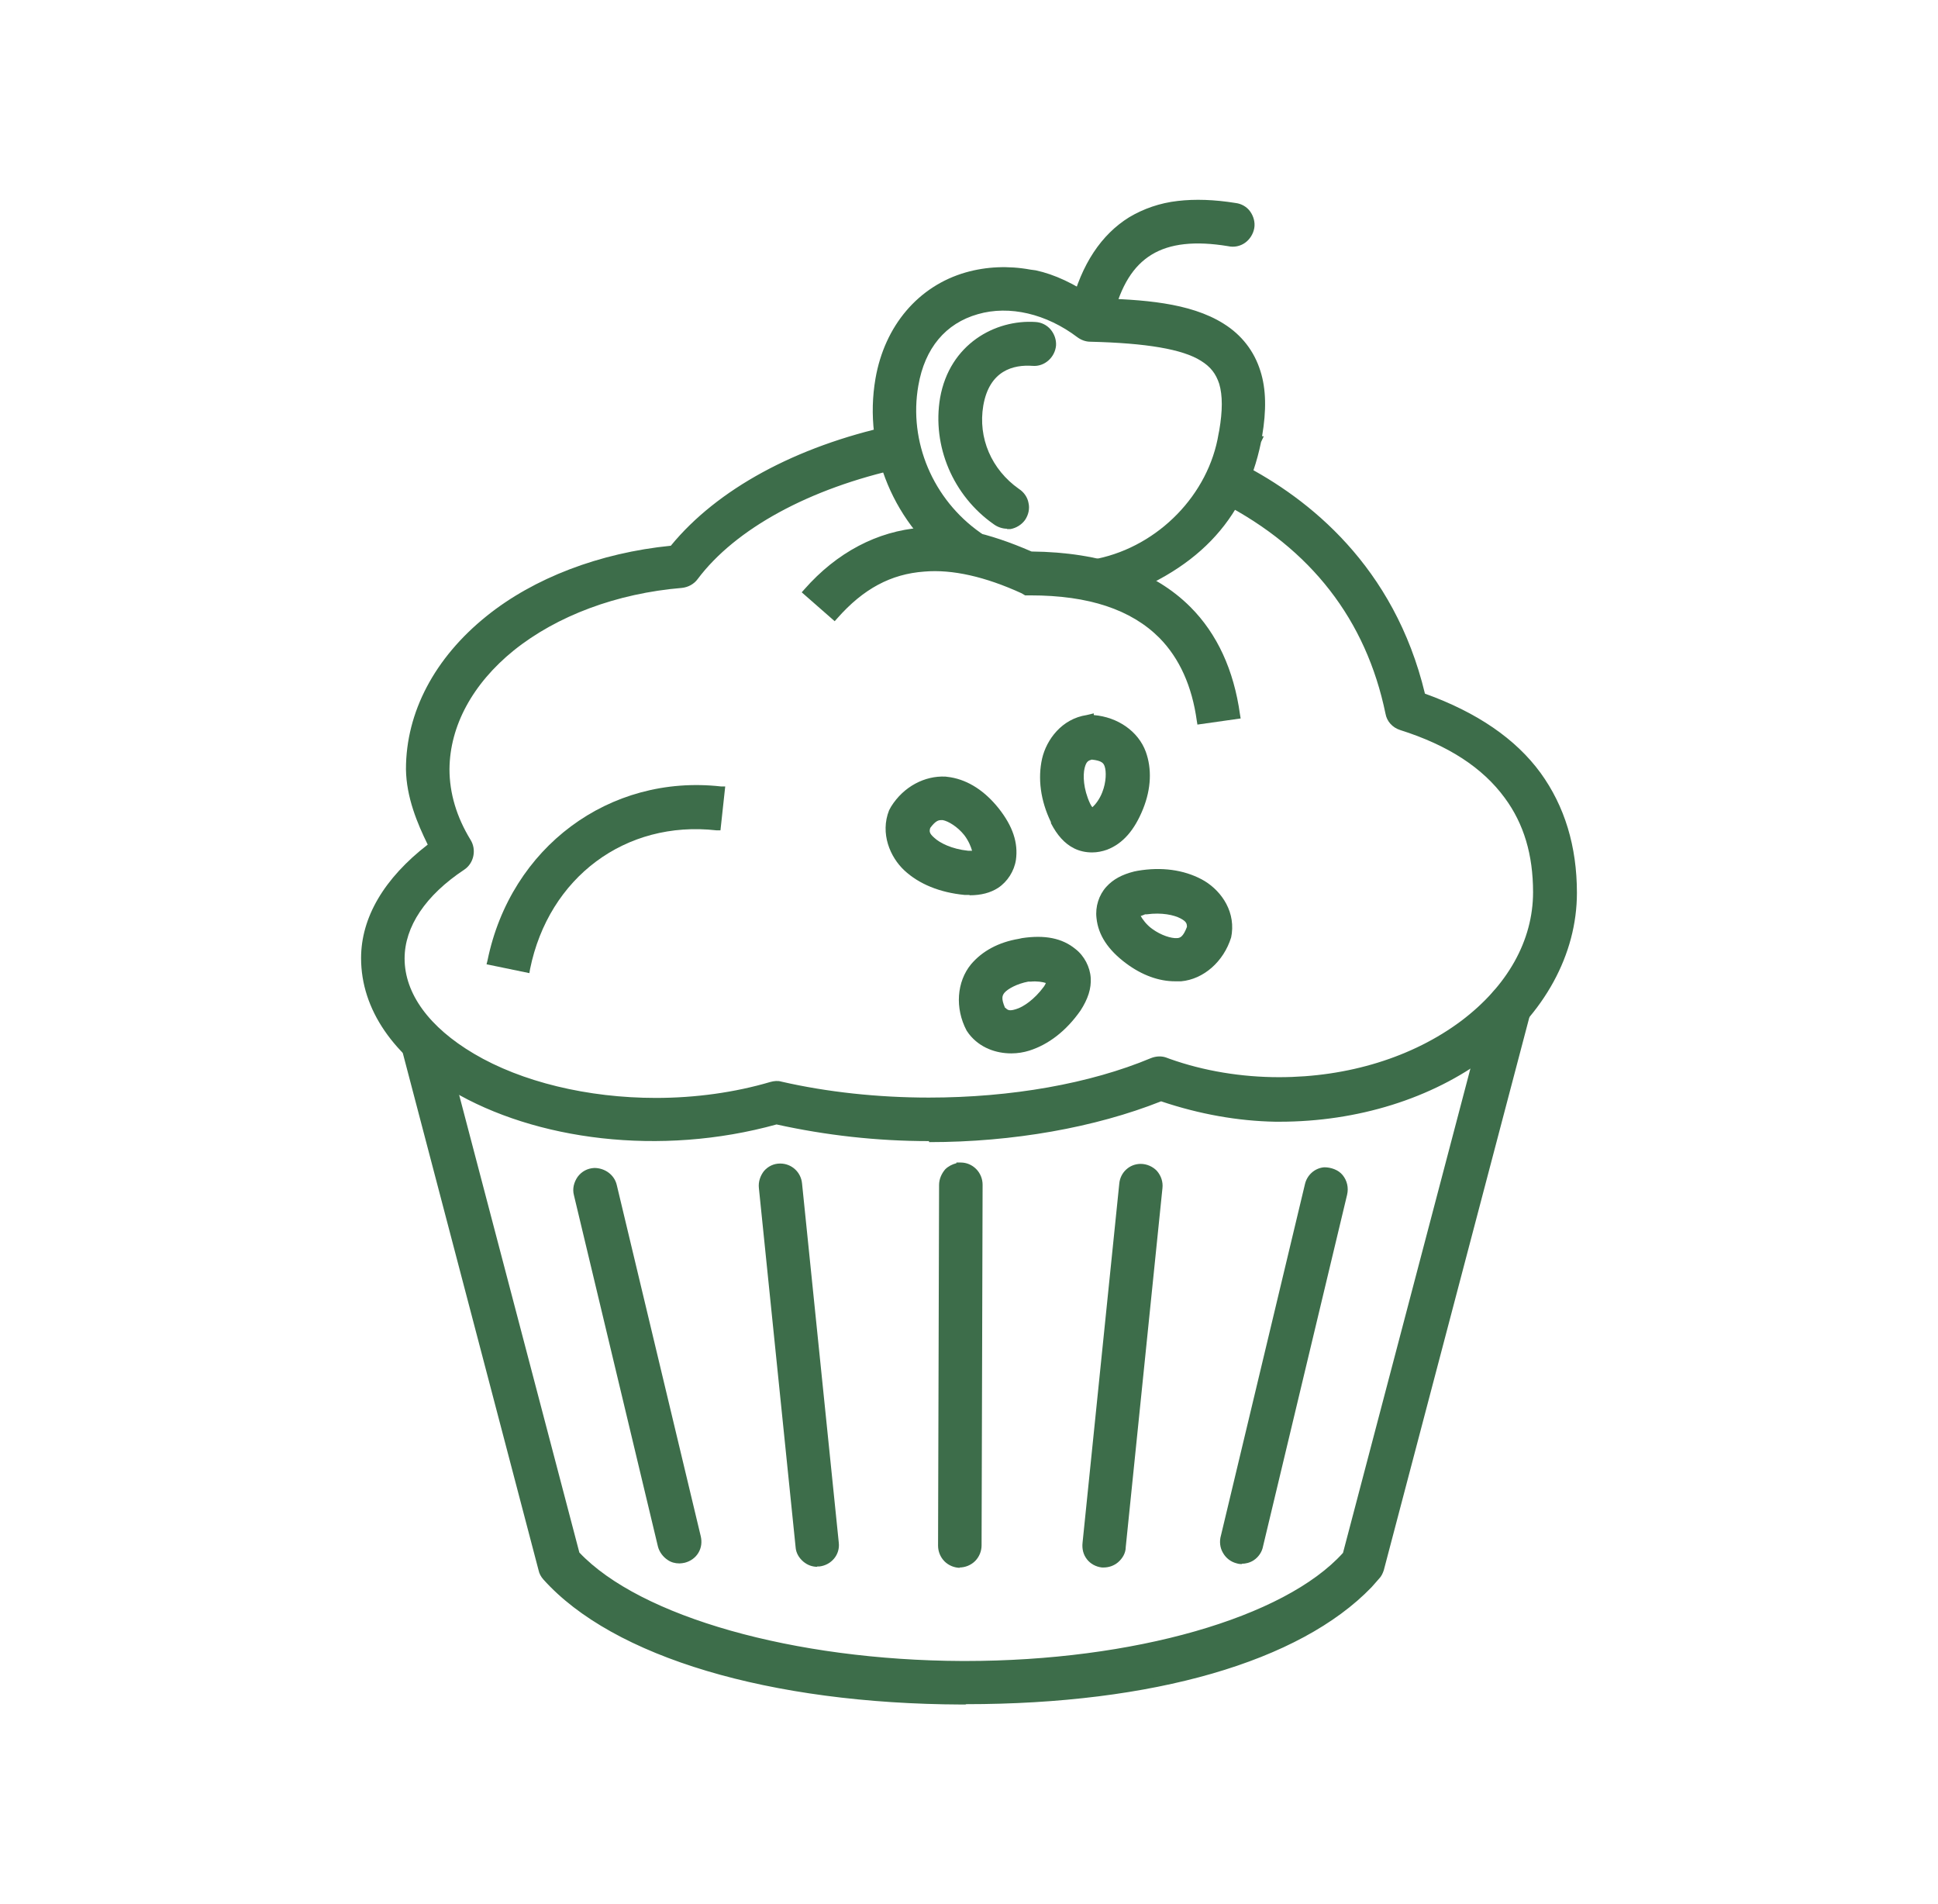 <svg width="57" height="56" viewBox="0 0 57 56" fill="none" xmlns="http://www.w3.org/2000/svg">
<g clip-path="url(#clip0_14302_1336)">
<path d="M44.36 29.08C44.13 29.09 43.94 29.25 43.89 29.47L39.61 45.72C37.78 47.78 33.05 48.98 28.29 48.96C23.53 48.94 18.79 47.72 16.91 45.71L12.98 30.72C12.95 30.58 12.86 30.46 12.74 30.39C12.62 30.32 12.48 30.3 12.34 30.33C12.2 30.37 12.09 30.45 12.02 30.58C11.95 30.7 11.93 30.85 11.97 30.98L15.95 46.14C15.97 46.22 16.01 46.29 16.07 46.36C18.34 48.88 23.32 49.99 28.29 50C33.26 50.02 38.23 48.94 40.46 46.35C40.51 46.29 40.55 46.22 40.57 46.15L44.89 29.74C44.93 29.58 44.89 29.41 44.79 29.28C44.69 29.15 44.52 29.08 44.36 29.09V29.08Z" fill="#3D6D4A"/>
<path d="M28.4 50.13H28.29C22.64 50.11 18.03 48.74 15.98 46.45C15.91 46.37 15.86 46.28 15.84 46.18L11.86 31.02C11.81 30.86 11.83 30.68 11.92 30.53C12 30.38 12.15 30.27 12.32 30.22C12.49 30.18 12.67 30.2 12.82 30.29C12.97 30.38 13.08 30.53 13.11 30.7L17.04 45.66C18.83 47.55 23.35 48.83 28.3 48.85H28.39C33.33 48.85 37.78 47.58 39.5 45.67L43.77 29.44C43.84 29.17 44.07 28.97 44.36 28.95C44.56 28.94 44.77 29.03 44.9 29.19C45 29.31 45.04 29.46 45.04 29.61H45.06L45.02 29.77L40.7 46.18C40.67 46.27 40.63 46.36 40.56 46.43L40.34 46.68C38.23 48.87 33.92 50.12 28.41 50.12L28.4 50.13ZM12.47 30.45C12.47 30.45 12.4 30.45 12.37 30.46C12.27 30.49 12.18 30.55 12.13 30.65C12.08 30.74 12.06 30.85 12.09 30.95L16.07 46.11C16.09 46.17 16.12 46.23 16.16 46.28C18.17 48.52 22.7 49.86 28.28 49.88H28.39C33.95 49.88 38.42 48.53 40.36 46.27L40.38 46.25C40.38 46.25 40.43 46.16 40.45 46.11L44.73 29.86L44.77 29.7C44.8 29.58 44.77 29.45 44.7 29.35C44.62 29.25 44.5 29.2 44.37 29.2C44.2 29.21 44.05 29.33 44.01 29.5L39.7 45.81C37.95 47.78 33.41 49.09 28.38 49.09H28.29C23.25 49.07 18.64 47.75 16.82 45.8L16.8 45.78V45.75L12.86 30.76C12.84 30.65 12.77 30.56 12.68 30.51C12.62 30.47 12.55 30.45 12.48 30.45H12.47Z" fill="#3D6D4A"/>
<path d="M26.41 12.61C26.41 12.61 26.32 12.61 26.27 12.62C23.48 13.23 21.16 14.46 19.8 16.16C17.67 16.37 15.77 17.1 14.39 18.21C12.97 19.35 12.07 20.9 12.07 22.61C12.07 23.39 12.37 24.14 12.74 24.86C11.54 25.76 10.75 26.91 10.75 28.17C10.75 29.72 11.8 31.05 13.36 31.97C14.91 32.89 17 33.43 19.3 33.43C20.53 33.43 21.73 33.25 22.84 32.94C24.25 33.25 25.77 33.43 27.32 33.43C29.82 33.43 32.21 33 34.14 32.22C35.24 32.6 36.42 32.82 37.63 32.83C39.98 32.83 42.11 32.12 43.68 30.94C45.25 29.76 46.27 28.09 46.27 26.22C46.27 25.01 45.97 23.8 45.22 22.77C44.51 21.8 43.37 21.01 41.82 20.46C41.02 17.05 38.82 14.92 36.49 13.72C36.37 13.65 36.22 13.63 36.09 13.67C35.96 13.71 35.84 13.8 35.78 13.93C35.72 14.06 35.7 14.2 35.75 14.33C35.8 14.46 35.89 14.57 36.02 14.63C38.22 15.76 40.23 17.67 40.9 20.92C40.94 21.1 41.07 21.25 41.25 21.31C42.81 21.81 43.79 22.53 44.39 23.36C44.99 24.19 45.24 25.15 45.24 26.2C45.24 27.69 44.44 29.06 43.07 30.09C41.7 31.12 39.78 31.77 37.64 31.77C36.48 31.77 35.33 31.57 34.29 31.19C34.17 31.15 34.03 31.15 33.91 31.2C32.13 31.94 29.77 32.37 27.33 32.37C25.81 32.37 24.32 32.2 22.97 31.89C22.88 31.87 22.79 31.87 22.71 31.9C21.66 32.21 20.49 32.37 19.31 32.37C17.17 32.37 15.25 31.85 13.9 31.05C12.55 30.25 11.8 29.22 11.8 28.15C11.8 27.2 12.4 26.24 13.61 25.43C13.84 25.28 13.91 24.96 13.77 24.72C13.35 24.03 13.13 23.31 13.13 22.58C13.13 21.24 13.83 19.98 15.07 18.99C16.3 18 18.06 17.29 20.09 17.12C20.24 17.11 20.37 17.03 20.46 16.91C21.57 15.42 23.79 14.2 26.52 13.6C26.78 13.55 26.96 13.31 26.94 13.05C26.92 12.79 26.7 12.58 26.44 12.57L26.41 12.61Z" fill="#3D6D4A"/>
<path d="M27.32 33.56C25.79 33.56 24.29 33.39 22.84 33.07C19.41 34.02 15.74 33.53 13.29 32.08C11.57 31.07 10.62 29.68 10.62 28.18C10.62 26.98 11.3 25.83 12.58 24.84C12.28 24.23 11.95 23.45 11.94 22.62C11.94 20.95 12.78 19.35 14.31 18.12C15.7 17 17.63 16.26 19.73 16.05C21.09 14.39 23.4 13.13 26.24 12.51C26.29 12.5 26.35 12.49 26.41 12.49H26.53V12.51C26.8 12.57 27.01 12.8 27.03 13.09C27.06 13.42 26.83 13.71 26.51 13.77C23.81 14.36 21.63 15.55 20.52 17.03C20.41 17.18 20.24 17.27 20.06 17.29C18.14 17.45 16.38 18.11 15.11 19.13C13.9 20.11 13.23 21.35 13.22 22.62C13.22 23.33 13.43 24.03 13.84 24.7C14.02 24.99 13.94 25.39 13.65 25.58C12.52 26.33 11.9 27.25 11.9 28.19C11.9 29.22 12.62 30.21 13.94 30.99C15.34 31.82 17.29 32.29 19.29 32.29C20.45 32.29 21.61 32.13 22.66 31.82C22.77 31.79 22.88 31.78 22.98 31.81C24.33 32.12 25.83 32.28 27.32 32.28C29.74 32.28 32.06 31.87 33.85 31.12C34 31.06 34.17 31.05 34.32 31.11L34.4 31.14C35.41 31.5 36.52 31.68 37.62 31.68C39.65 31.68 41.55 31.09 42.97 30.03C44.34 29 45.09 27.66 45.09 26.24C45.09 25.14 44.82 24.23 44.26 23.47C43.61 22.58 42.6 21.92 41.18 21.47C40.96 21.4 40.79 21.22 40.75 20.99C40.18 18.23 38.56 16.14 35.93 14.78C35.78 14.71 35.65 14.57 35.6 14.41C35.55 14.25 35.56 14.06 35.64 13.91C35.72 13.76 35.86 13.64 36.03 13.59C36.2 13.54 36.38 13.56 36.53 13.65C38.49 14.66 41.01 16.65 41.91 20.4C43.44 20.95 44.58 21.73 45.31 22.73C46.02 23.71 46.38 24.89 46.38 26.26C46.38 28.07 45.42 29.82 43.75 31.08C42.11 32.31 39.93 32.99 37.63 32.99H37.51C36.41 32.97 35.28 32.77 34.15 32.39C32.21 33.16 29.79 33.59 27.33 33.59L27.32 33.56ZM22.83 32.81H22.86C24.3 33.14 25.8 33.3 27.31 33.31C29.76 33.31 32.17 32.89 34.08 32.11L34.12 32.09H34.16C35.32 32.5 36.48 32.7 37.6 32.7H37.72C39.93 32.68 42.01 32.02 43.58 30.84C45.21 29.61 46.12 27.97 46.12 26.22C46.12 24.91 45.77 23.77 45.09 22.84C44.39 21.88 43.26 21.11 41.75 20.58L41.69 20.56L41.67 20.49C40.81 16.79 38.33 14.83 36.4 13.83C36.3 13.77 36.19 13.76 36.09 13.79C35.99 13.82 35.9 13.89 35.85 13.99C35.8 14.09 35.79 14.2 35.83 14.3C35.87 14.4 35.94 14.48 36.04 14.53C38.75 15.92 40.41 18.07 40.99 20.91C41.02 21.05 41.12 21.16 41.26 21.2C42.73 21.67 43.78 22.36 44.47 23.3C45.06 24.11 45.34 25.06 45.35 26.22C45.35 27.72 44.56 29.14 43.13 30.21C41.67 31.31 39.71 31.91 37.63 31.91C36.47 31.91 35.3 31.71 34.24 31.32H34.22C34.13 31.29 34.04 31.29 33.96 31.32C32.13 32.08 29.78 32.5 27.33 32.5C25.82 32.5 24.3 32.33 22.94 32.02C22.88 32.01 22.81 32.01 22.74 32.02C21.67 32.33 20.48 32.5 19.3 32.5C17.26 32.5 15.26 32.01 13.82 31.17C12.43 30.35 11.66 29.28 11.66 28.16C11.66 27.13 12.33 26.13 13.53 25.34C13.71 25.22 13.76 24.98 13.65 24.8C13.22 24.1 12.99 23.35 12.99 22.59C12.99 21.24 13.7 19.93 14.97 18.9C16.28 17.85 18.09 17.17 20.06 17.01C20.17 17.01 20.27 16.94 20.34 16.85C21.48 15.32 23.72 14.1 26.48 13.49C26.68 13.45 26.81 13.27 26.8 13.07C26.78 12.87 26.62 12.72 26.42 12.71H26.31C23.5 13.33 21.23 14.57 19.91 16.21L19.88 16.25H19.83C17.75 16.46 15.85 17.18 14.48 18.28C13.02 19.46 12.21 20.98 12.21 22.58C12.21 23.4 12.56 24.18 12.87 24.78L12.92 24.87L12.84 24.93C11.96 25.59 10.9 26.69 10.9 28.14C10.9 29.55 11.8 30.86 13.44 31.83C15.85 33.25 19.46 33.72 22.83 32.79H22.86L22.83 32.81Z" fill="#3D6D4A"/>
<path d="M28.27 34.33C28.13 34.33 28 34.39 27.91 34.49C27.81 34.59 27.76 34.72 27.76 34.86L27.73 45.47C27.73 45.61 27.78 45.74 27.88 45.84C27.98 45.94 28.11 45.99 28.25 45.99C28.39 45.99 28.52 45.93 28.62 45.84C28.72 45.74 28.77 45.61 28.77 45.47L28.8 34.85C28.8 34.71 28.75 34.58 28.65 34.48C28.55 34.38 28.42 34.33 28.28 34.33H28.27Z" fill="#3D6D4A"/>
<path d="M28.24 46.11C28.07 46.11 27.9 46.04 27.78 45.92C27.66 45.8 27.59 45.63 27.59 45.46L27.62 34.85C27.62 34.68 27.69 34.52 27.8 34.39C27.89 34.3 28.01 34.24 28.13 34.21V34.19H28.26C28.43 34.19 28.59 34.26 28.71 34.38C28.83 34.5 28.9 34.67 28.9 34.84L28.87 45.45C28.87 45.62 28.8 45.79 28.68 45.91C28.56 46.03 28.39 46.1 28.22 46.1L28.24 46.11ZM28.32 34.45H28.27C28.17 34.45 28.07 34.5 27.99 34.57C27.92 34.64 27.88 34.75 27.88 34.85L27.85 45.46C27.85 45.57 27.89 45.67 27.96 45.74C28.11 45.89 28.37 45.89 28.52 45.74C28.59 45.67 28.64 45.56 28.63 45.46L28.66 34.84C28.66 34.73 28.62 34.63 28.54 34.56C28.48 34.49 28.39 34.46 28.3 34.45H28.32Z" fill="#3D6D4A"/>
<path d="M33.55 34.35C33.28 34.35 33.06 34.56 33.04 34.82L31.96 45.38C31.94 45.52 31.98 45.66 32.06 45.77C32.14 45.88 32.27 45.95 32.42 45.97C32.56 45.98 32.7 45.94 32.81 45.85C32.92 45.76 32.98 45.63 32.99 45.49L34.07 34.93C34.09 34.78 34.04 34.63 33.94 34.52C33.84 34.41 33.7 34.35 33.55 34.35Z" fill="#3D6D4A"/>
<path d="M32.47 46.1C32.47 46.1 32.43 46.1 32.41 46.1C32.23 46.08 32.07 45.99 31.97 45.86C31.86 45.72 31.82 45.55 31.84 45.37L32.92 34.81C32.95 34.48 33.22 34.23 33.55 34.23C33.73 34.23 33.91 34.31 34.03 34.44C34.15 34.58 34.21 34.76 34.19 34.94L33.11 45.5C33.11 45.67 33.02 45.83 32.88 45.95C32.76 46.05 32.61 46.1 32.46 46.1H32.47ZM33.55 34.48C33.35 34.48 33.18 34.64 33.16 34.84L32.08 45.4C32.07 45.51 32.09 45.62 32.16 45.7C32.22 45.78 32.32 45.84 32.43 45.85C32.54 45.85 32.64 45.83 32.72 45.76C32.8 45.69 32.85 45.59 32.86 45.48L33.94 34.91C33.95 34.8 33.92 34.68 33.84 34.6C33.77 34.52 33.66 34.47 33.55 34.47V34.48Z" fill="#3D6D4A"/>
<path d="M22.95 34.35C22.8 34.35 22.67 34.42 22.57 34.53C22.47 34.64 22.43 34.79 22.44 34.93L23.52 45.49C23.53 45.63 23.6 45.75 23.71 45.84C23.82 45.93 23.95 45.97 24.09 45.95C24.23 45.94 24.35 45.87 24.44 45.76C24.53 45.65 24.57 45.52 24.55 45.38L23.47 34.82C23.45 34.55 23.22 34.34 22.94 34.35H22.95Z" fill="#3D6D4A"/>
<path d="M24.04 46.08C23.89 46.08 23.75 46.03 23.63 45.93C23.5 45.82 23.41 45.67 23.4 45.5L22.32 34.94C22.3 34.76 22.36 34.58 22.47 34.44C22.59 34.3 22.76 34.22 22.94 34.22H22.95C23.28 34.22 23.56 34.47 23.59 34.81L24.67 45.37C24.69 45.54 24.64 45.71 24.53 45.84C24.42 45.97 24.27 46.05 24.1 46.07C24.08 46.07 24.06 46.07 24.03 46.07L24.04 46.08ZM22.95 34.47C22.84 34.47 22.73 34.52 22.66 34.6C22.59 34.68 22.55 34.79 22.57 34.9L23.65 45.46C23.66 45.56 23.71 45.66 23.79 45.73C23.87 45.79 23.98 45.82 24.08 45.82C24.18 45.81 24.28 45.76 24.35 45.68C24.42 45.6 24.45 45.49 24.44 45.39L23.36 34.83C23.34 34.63 23.17 34.47 22.97 34.47H22.95Z" fill="#3D6D4A"/>
<path d="M38.97 34.47C38.74 34.49 38.56 34.65 38.51 34.87L36.04 45.21C36 45.35 36.01 45.5 36.09 45.62C36.16 45.74 36.28 45.83 36.42 45.87C36.56 45.91 36.71 45.87 36.83 45.8C36.95 45.72 37.03 45.6 37.06 45.46L39.53 35.12C39.57 34.96 39.53 34.79 39.42 34.66C39.31 34.53 39.15 34.46 38.98 34.48L38.97 34.47Z" fill="#3D6D4A"/>
<path d="M36.53 46C36.53 46 36.43 46 36.38 45.98C36.21 45.94 36.06 45.83 35.97 45.67C35.88 45.52 35.86 45.33 35.91 45.16L38.38 34.83C38.44 34.56 38.67 34.35 38.95 34.33C39.14 34.33 39.36 34.4 39.49 34.56C39.62 34.72 39.67 34.93 39.62 35.14L37.15 45.47C37.12 45.64 37.02 45.79 36.87 45.89C36.76 45.96 36.64 45.99 36.52 45.99L36.53 46ZM38.98 34.59C38.81 34.6 38.67 34.73 38.63 34.9L36.16 45.24C36.13 45.35 36.14 45.46 36.19 45.56C36.24 45.65 36.33 45.72 36.44 45.75C36.54 45.77 36.66 45.75 36.75 45.7C36.84 45.64 36.9 45.54 36.92 45.44L39.4 35.1C39.43 34.98 39.4 34.84 39.32 34.75C39.24 34.65 39.11 34.59 38.99 34.61L38.98 34.59Z" fill="#3D6D4A"/>
<path d="M17.48 34.47C17.32 34.47 17.18 34.55 17.09 34.68C17 34.81 16.97 34.97 17 35.12L19.47 45.46C19.5 45.6 19.58 45.71 19.7 45.79C19.82 45.86 19.96 45.89 20.09 45.85C20.22 45.82 20.34 45.73 20.41 45.61C20.48 45.49 20.5 45.35 20.47 45.22L18 34.88C17.95 34.63 17.72 34.46 17.47 34.48L17.48 34.47Z" fill="#3D6D4A"/>
<path d="M19.98 45.98C19.86 45.98 19.74 45.95 19.64 45.88C19.5 45.79 19.39 45.64 19.35 45.48L16.88 35.15C16.83 34.96 16.88 34.77 16.99 34.61C17.11 34.45 17.28 34.36 17.48 34.35C17.79 34.35 18.07 34.55 18.14 34.85L20.61 45.18C20.65 45.35 20.63 45.52 20.54 45.67C20.45 45.82 20.3 45.92 20.14 45.96C20.09 45.97 20.04 45.98 19.99 45.98H19.98ZM17.48 34.6C17.36 34.6 17.25 34.66 17.18 34.76C17.11 34.86 17.09 34.98 17.12 35.09L19.59 45.43C19.61 45.53 19.68 45.62 19.77 45.68C19.86 45.73 19.97 45.75 20.07 45.73C20.17 45.71 20.26 45.64 20.32 45.55C20.37 45.46 20.39 45.35 20.36 45.25L17.89 34.91C17.85 34.72 17.67 34.6 17.49 34.6H17.48Z" fill="#3D6D4A"/>
<path fill-rule="evenodd" clip-rule="evenodd" d="M21.2 23.25C18.06 22.91 15.14 24.94 14.46 28.26L15.47 28.47C16.05 25.63 18.44 23.99 21.09 24.28L21.2 23.25Z" fill="#3D6D4A"/>
<path d="M15.57 28.62L14.31 28.36L14.34 28.24C15.02 24.92 17.92 22.76 21.21 23.13H21.33L21.19 24.42H21.07C18.4 24.12 16.14 25.8 15.59 28.5L15.57 28.62ZM14.61 28.17L15.38 28.33C15.95 25.78 18 24.13 20.49 24.13C20.65 24.13 20.82 24.13 20.98 24.15L21.06 23.37C17.99 23.11 15.3 25.1 14.61 28.17Z" fill="#3D6D4A"/>
<path fill-rule="evenodd" clip-rule="evenodd" d="M27.1 15.65C25.93 15.74 24.75 16.28 23.76 17.41L24.54 18.09C25.39 17.13 26.26 16.75 27.18 16.68C28.1 16.61 29.1 16.88 30.1 17.33L30.2 17.38H30.31C32.31 17.39 33.47 17.95 34.19 18.67C34.91 19.39 35.21 20.33 35.33 21.18L36.36 21.04C36.22 20.06 35.86 18.89 34.93 17.95C34 17.01 32.52 16.36 30.32 16.35C29.29 15.9 28.21 15.57 27.11 15.65H27.1Z" fill="#3D6D4A"/>
<path d="M35.22 21.32L35.2 21.2C35.06 20.18 34.69 19.36 34.1 18.76C33.27 17.93 32.03 17.51 30.31 17.51H30.15L30.05 17.45C28.98 16.96 28.01 16.74 27.19 16.81C26.2 16.88 25.39 17.32 24.63 18.18L24.55 18.27L23.58 17.42L23.66 17.33C24.61 16.25 25.8 15.62 27.09 15.52C28.05 15.45 29.05 15.66 30.34 16.22C32.38 16.24 33.95 16.79 35.01 17.85C35.8 18.64 36.29 19.71 36.47 21.01L36.49 21.13L35.22 21.31V21.32ZM30.23 17.26H30.31C32.1 17.26 33.4 17.7 34.28 18.59C34.88 19.2 35.27 20.02 35.43 21.04L36.21 20.93C36.02 19.74 35.56 18.76 34.84 18.03C33.82 17.01 32.3 16.48 30.32 16.47H30.27C29.01 15.92 28.04 15.7 27.12 15.77C25.93 15.86 24.84 16.42 23.95 17.4L24.54 17.92C25.32 17.07 26.16 16.63 27.18 16.56C28.05 16.5 29.05 16.72 30.16 17.22L30.24 17.25L30.23 17.26Z" fill="#3D6D4A"/>
<path fill-rule="evenodd" clip-rule="evenodd" d="M27.92 22.98C27.36 22.88 26.7 23.16 26.3 23.79L26.27 23.83L26.25 23.87C26.01 24.46 26.25 25.11 26.67 25.5C27.09 25.89 27.68 26.13 28.34 26.19H28.36C28.7 26.21 29.01 26.16 29.27 25.99C29.53 25.82 29.69 25.53 29.73 25.26C29.81 24.72 29.57 24.25 29.24 23.84C28.92 23.43 28.47 23.07 27.9 22.97L27.92 22.98ZM27.74 24C27.94 24.04 28.24 24.23 28.44 24.49C28.64 24.75 28.72 25.06 28.71 25.12C28.71 25.15 28.72 25.12 28.71 25.12C28.71 25.13 28.61 25.16 28.43 25.15C27.97 25.1 27.58 24.93 27.37 24.74C27.19 24.57 27.17 24.46 27.22 24.3C27.41 24.03 27.55 23.96 27.73 24H27.74Z" fill="#3D6D4A"/>
<path d="M28.51 26.32C28.51 26.32 28.42 26.32 28.37 26.32C27.64 26.25 27.03 26 26.6 25.6C26.18 25.21 25.88 24.51 26.15 23.83L26.21 23.72C26.58 23.13 27.2 22.81 27.81 22.84L27.96 22.86C28.49 22.95 28.97 23.27 29.37 23.77C29.79 24.3 29.95 24.79 29.88 25.29C29.83 25.62 29.63 25.93 29.36 26.11C29.13 26.26 28.85 26.33 28.52 26.33L28.51 26.32ZM27.7 23.08C27.21 23.08 26.71 23.37 26.41 23.85L26.37 23.92C26.14 24.49 26.4 25.08 26.76 25.41C27.15 25.78 27.71 26 28.36 26.07C28.72 26.09 28.99 26.03 29.21 25.89C29.42 25.76 29.58 25.5 29.61 25.25C29.67 24.82 29.53 24.4 29.15 23.92C28.91 23.62 28.51 23.23 27.96 23.11H27.89C27.82 23.09 27.75 23.08 27.68 23.08H27.7ZM28.75 25.28L28.7 25.26C28.61 25.28 28.5 25.28 28.44 25.28C27.98 25.24 27.55 25.06 27.3 24.83C27.1 24.64 27.05 24.49 27.12 24.26L27.14 24.22C27.32 23.97 27.49 23.82 27.77 23.87L27.87 23.9C28.1 23.98 28.36 24.17 28.55 24.41C28.74 24.65 28.83 24.93 28.85 25.08L28.88 25.16L28.75 25.29V25.28ZM27.36 24.35C27.33 24.45 27.33 24.51 27.48 24.64C27.64 24.79 27.99 24.97 28.47 25.02C28.52 25.02 28.56 25.02 28.59 25.02C28.56 24.91 28.49 24.73 28.36 24.56C28.16 24.31 27.89 24.15 27.73 24.12H27.67C27.59 24.12 27.5 24.16 27.36 24.35Z" fill="#3D6D4A"/>
<path fill-rule="evenodd" clip-rule="evenodd" d="M32.02 21.14H31.97C31.34 21.24 30.9 21.77 30.77 22.33C30.64 22.89 30.74 23.52 31.01 24.12V24.14C31.17 24.45 31.37 24.69 31.65 24.83C31.93 24.97 32.26 24.97 32.51 24.87C33.02 24.67 33.31 24.22 33.5 23.74C33.69 23.25 33.78 22.69 33.58 22.15C33.38 21.61 32.81 21.18 32.07 21.15H32.02V21.14ZM32.09 22.2C32.42 22.23 32.54 22.31 32.61 22.49C32.68 22.68 32.66 23.04 32.54 23.34C32.42 23.65 32.19 23.87 32.13 23.89C32.1 23.9 32.13 23.9 32.13 23.9C32.12 23.89 32.05 23.84 31.96 23.67C31.77 23.25 31.73 22.82 31.79 22.55C31.85 22.3 31.94 22.24 32.1 22.2H32.09Z" fill="#3D6D4A"/>
<path d="M32.12 25.07C31.93 25.07 31.75 25.03 31.59 24.95C31.31 24.81 31.09 24.56 30.91 24.21V24.18C30.6 23.54 30.52 22.89 30.65 22.31C30.78 21.75 31.23 21.14 31.96 21.03L32.17 20.98V21.03C32.88 21.09 33.48 21.51 33.7 22.11C33.88 22.61 33.86 23.19 33.62 23.79C33.37 24.41 33.03 24.81 32.56 24.99C32.42 25.04 32.27 25.07 32.12 25.07ZM32 21.27C31.39 21.36 31.01 21.88 30.9 22.36C30.78 22.88 30.86 23.48 31.13 24.07C31.29 24.4 31.48 24.6 31.71 24.72C31.94 24.84 32.23 24.85 32.47 24.75C32.87 24.59 33.17 24.24 33.39 23.69C33.54 23.31 33.67 22.75 33.47 22.19C33.28 21.67 32.72 21.3 32.07 21.27H32ZM32.03 24.05L32 23.97C32 23.97 31.9 23.86 31.84 23.74C31.65 23.32 31.58 22.86 31.66 22.53C31.72 22.28 31.82 22.17 31.96 22.12V22.07H32.1C32.4 22.11 32.63 22.19 32.72 22.45C32.8 22.68 32.77 23.07 32.65 23.39C32.54 23.66 32.37 23.87 32.25 23.96V24.01L32.03 24.04V24.05ZM32.11 22.34C32.01 22.37 31.95 22.39 31.9 22.59C31.85 22.8 31.86 23.2 32.06 23.63C32.08 23.67 32.1 23.71 32.13 23.74C32.21 23.67 32.34 23.51 32.42 23.3C32.54 23 32.54 22.68 32.49 22.54C32.46 22.45 32.41 22.37 32.11 22.34Z" fill="#3D6D4A"/>
<path fill-rule="evenodd" clip-rule="evenodd" d="M30.07 27.72C29.55 27.8 29.02 28 28.65 28.44C28.28 28.88 28.19 29.59 28.54 30.25L28.56 30.29L28.59 30.33C28.98 30.83 29.66 30.95 30.21 30.78C30.76 30.61 31.26 30.22 31.64 29.68V29.66C31.83 29.37 31.94 29.08 31.93 28.77C31.92 28.46 31.75 28.18 31.53 28.01C31.1 27.67 30.57 27.64 30.05 27.72H30.07ZM30.22 28.75C30.55 28.7 30.85 28.79 30.9 28.83C30.9 28.82 30.92 28.85 30.9 28.83C30.9 28.84 30.88 28.93 30.79 29.09C30.52 29.47 30.17 29.72 29.9 29.8C29.66 29.87 29.56 29.83 29.45 29.71C29.32 29.41 29.32 29.26 29.45 29.12C29.58 28.96 29.9 28.8 30.22 28.76V28.75Z" fill="#3D6D4A"/>
<path d="M29.74 30.98C29.3 30.98 28.82 30.82 28.5 30.41L28.43 30.31C28.08 29.65 28.14 28.87 28.56 28.36C28.89 27.97 29.37 27.71 29.97 27.61L30.06 27.59C30.73 27.49 31.24 27.59 31.63 27.91C31.89 28.11 32.06 28.44 32.08 28.76C32.1 29.07 32 29.38 31.78 29.72C31.36 30.32 30.84 30.72 30.27 30.9C30.11 30.95 29.93 30.98 29.75 30.98H29.74ZM30.17 27.83L30.09 27.85C29.69 27.91 29.13 28.07 28.75 28.53C28.39 28.96 28.35 29.63 28.65 30.2L28.69 30.26C29.07 30.74 29.71 30.81 30.18 30.67C30.7 30.51 31.17 30.14 31.55 29.61C31.75 29.3 31.83 29.04 31.82 28.78C31.81 28.53 31.67 28.27 31.47 28.11C31.15 27.85 30.72 27.76 30.16 27.83H30.17ZM29.72 29.96C29.58 29.96 29.48 29.91 29.37 29.79L29.35 29.76C29.23 29.48 29.18 29.25 29.36 29.04C29.5 28.87 29.8 28.72 30.11 28.65L30.22 28.63C30.52 28.59 30.8 28.64 30.94 28.7H31L31.09 28.87L31.04 28.91C31.02 28.97 30.98 29.06 30.92 29.16C30.65 29.53 30.29 29.82 29.96 29.92C29.87 29.95 29.79 29.96 29.72 29.96ZM29.57 29.64C29.64 29.71 29.69 29.74 29.88 29.68C30.09 29.62 30.42 29.4 30.7 29.02C30.73 28.98 30.75 28.94 30.76 28.91C30.67 28.88 30.5 28.85 30.31 28.87H30.24C29.92 28.93 29.64 29.08 29.54 29.2C29.48 29.28 29.44 29.36 29.56 29.64H29.57Z" fill="#3D6D4A"/>
<path fill-rule="evenodd" clip-rule="evenodd" d="M33.47 25.74H33.45C33.12 25.81 32.83 25.94 32.62 26.17C32.41 26.4 32.33 26.72 32.36 26.99C32.42 27.53 32.78 27.93 33.2 28.24C33.62 28.55 34.14 28.78 34.71 28.73C35.28 28.68 35.85 28.24 36.07 27.53V27.49L36.09 27.44C36.16 26.81 35.77 26.25 35.26 25.98C34.75 25.71 34.12 25.64 33.46 25.75L33.47 25.74ZM33.65 26.77C34.11 26.7 34.53 26.77 34.78 26.9C35 27.02 35.04 27.12 35.04 27.29C34.92 27.6 34.81 27.7 34.63 27.71C34.42 27.73 34.09 27.62 33.82 27.42C33.56 27.22 33.4 26.94 33.39 26.88C33.38 26.88 33.39 26.85 33.39 26.88C33.39 26.87 33.47 26.81 33.65 26.77Z" fill="#3D6D4A"/>
<path d="M34.56 28.86C34.08 28.86 33.59 28.68 33.13 28.34C32.59 27.94 32.3 27.5 32.25 27C32.21 26.67 32.32 26.32 32.54 26.08C32.74 25.86 33 25.72 33.36 25.63L33.46 25.61C34.16 25.49 34.81 25.58 35.34 25.86C35.85 26.13 36.32 26.72 36.23 27.45L36.21 27.57C35.99 28.28 35.4 28.8 34.74 28.86C34.68 28.86 34.63 28.86 34.57 28.86H34.56ZM33.45 25.87C33.14 25.94 32.89 26.06 32.72 26.26C32.55 26.45 32.46 26.72 32.49 26.98C32.54 27.41 32.8 27.79 33.28 28.14C33.61 28.38 34.11 28.66 34.71 28.61C35.27 28.56 35.77 28.11 35.96 27.5V27.43C36.04 26.82 35.64 26.31 35.21 26.09C34.76 25.85 34.21 25.77 33.6 25.85V25.87H33.45ZM34.58 27.84C34.34 27.84 34 27.72 33.75 27.52C33.54 27.37 33.38 27.15 33.31 27H33.27V26.75L33.37 26.73C33.37 26.73 33.46 26.69 33.53 26.67L33.63 26.64C34.16 26.56 34.6 26.65 34.84 26.78C35.09 26.91 35.17 27.05 35.16 27.28V27.32C35.04 27.61 34.91 27.8 34.63 27.82C34.61 27.82 34.59 27.82 34.57 27.82L34.58 27.84ZM33.55 26.94C33.6 27.03 33.72 27.2 33.89 27.32C34.15 27.51 34.45 27.6 34.61 27.59C34.71 27.59 34.8 27.55 34.91 27.26C34.91 27.16 34.89 27.1 34.72 27.01C34.53 26.91 34.17 26.83 33.73 26.89H33.68C33.63 26.91 33.59 26.93 33.55 26.94Z" fill="#3D6D4A"/>
<path d="M30.45 8.06C29.77 7.91 29.09 7.93 28.46 8.11C27.2 8.47 26.16 9.55 25.89 11.13C25.51 13.31 26.49 15.41 28.19 16.61C28.76 17.01 29.35 16.16 28.79 15.76C27.4 14.78 26.6 13.08 26.91 11.3C27.13 10.05 27.84 9.36 28.75 9.1C29.66 8.84 30.8 9.04 31.79 9.8C31.88 9.87 31.98 9.9 32.09 9.91C33.61 9.95 34.79 10.11 35.4 10.49C35.71 10.68 35.89 10.9 35.99 11.24C36.1 11.58 36.11 12.07 35.98 12.75V12.77C35.67 14.67 34.1 16.17 32.31 16.55C31.58 16.66 31.82 17.76 32.52 17.56C35.16 16.7 36.53 15.23 36.99 12.96C36.99 12.96 36.99 12.96 36.99 12.95C37.15 12.16 37.15 11.49 36.98 10.92C36.8 10.35 36.43 9.9 35.95 9.6C35.01 9.01 33.73 8.91 32.2 8.87C31.64 8.48 31.06 8.18 30.45 8.04V8.06Z" fill="#3D6D4A"/>
<path d="M32.36 17.71C32.19 17.71 32.04 17.65 31.92 17.52C31.75 17.34 31.69 17.06 31.77 16.83C31.85 16.61 32.03 16.46 32.28 16.43C34.08 16.05 35.55 14.54 35.84 12.76L35.86 12.66C35.96 12.08 35.96 11.63 35.86 11.29C35.76 10.99 35.61 10.79 35.32 10.61C34.78 10.27 33.72 10.09 32.07 10.05C31.93 10.05 31.8 10 31.69 9.92C30.78 9.23 29.69 8.97 28.76 9.24C27.81 9.51 27.2 10.24 27.01 11.34C26.72 12.99 27.44 14.69 28.84 15.67C29.18 15.91 29.18 16.3 29 16.57C28.82 16.83 28.45 16.97 28.1 16.73C26.3 15.46 25.38 13.26 25.75 11.13C26.02 9.58 27.01 8.41 28.41 8.01C29.01 7.84 29.66 7.81 30.31 7.93L30.46 7.95C31.02 8.07 31.59 8.34 32.22 8.77C33.58 8.81 34.99 8.89 35.99 9.52C36.52 9.85 36.89 10.33 37.07 10.91C37.24 11.44 37.25 12.07 37.12 12.83H37.17L37.09 13C36.61 15.34 35.16 16.84 32.53 17.7C32.46 17.72 32.39 17.73 32.33 17.73L32.36 17.71ZM36.1 12.8C35.79 14.68 34.24 16.27 32.34 16.67C32.13 16.7 32.05 16.82 32.02 16.91C31.97 17.06 32.01 17.24 32.11 17.35C32.18 17.42 32.3 17.49 32.49 17.44C35.02 16.61 36.37 15.25 36.85 13.03L36.87 12.91C37.03 12.12 37.02 11.48 36.86 10.96C36.7 10.44 36.36 10.01 35.88 9.71C34.92 9.11 33.54 9.03 32.2 9H32.16L32.13 8.98C31.56 8.58 31.04 8.33 30.54 8.2L30.43 8.18C29.77 8.04 29.1 8.05 28.5 8.23C27.2 8.6 26.27 9.7 26.02 11.16C25.67 13.2 26.55 15.3 28.27 16.52C28.49 16.68 28.7 16.58 28.82 16.43C28.93 16.27 28.95 16.04 28.72 15.88C27.25 14.84 26.49 13.04 26.79 11.3C27.05 9.78 27.98 9.21 28.72 9C29.72 8.71 30.9 8.98 31.87 9.72C31.94 9.77 32.02 9.8 32.1 9.8C33.79 9.84 34.89 10.04 35.48 10.4C35.82 10.61 36.01 10.86 36.13 11.22C36.25 11.62 36.25 12.15 36.13 12.8V12.82L36.1 12.8Z" fill="#3D6D4A"/>
<path fill-rule="evenodd" clip-rule="evenodd" d="M34.66 6.03C34.15 6.09 33.69 6.24 33.28 6.49C32.46 6.99 31.92 7.86 31.63 9.01C31.56 9.29 31.73 9.57 32.01 9.64C32.29 9.71 32.57 9.54 32.64 9.26C32.89 8.28 33.29 7.7 33.83 7.37C34.37 7.04 35.12 6.93 36.17 7.1C36.31 7.13 36.45 7.1 36.57 7.02C36.69 6.94 36.76 6.82 36.79 6.68C36.81 6.54 36.78 6.4 36.69 6.29C36.6 6.18 36.48 6.1 36.34 6.09C35.74 5.99 35.19 5.97 34.68 6.03H34.66Z" fill="#3D6D4A"/>
<path d="M32.13 9.79C32.08 9.79 32.03 9.79 31.97 9.77C31.63 9.68 31.42 9.33 31.5 8.99C31.81 7.77 32.39 6.9 33.21 6.39C33.63 6.14 34.11 5.97 34.64 5.91C35.15 5.85 35.72 5.87 36.34 5.97C36.51 5.99 36.67 6.08 36.77 6.22C36.87 6.36 36.92 6.54 36.89 6.71C36.86 6.88 36.76 7.04 36.62 7.14C36.48 7.24 36.3 7.28 36.12 7.24C35.15 7.08 34.41 7.16 33.87 7.49C33.33 7.82 32.97 8.4 32.74 9.31C32.67 9.6 32.4 9.8 32.12 9.8L32.13 9.79ZM35.26 6.12C35.06 6.12 34.87 6.13 34.68 6.15C34.18 6.21 33.73 6.36 33.35 6.6C32.58 7.07 32.05 7.89 31.75 9.05C31.7 9.26 31.82 9.47 32.04 9.53C32.25 9.58 32.47 9.45 32.52 9.24C32.77 8.26 33.16 7.64 33.76 7.27C34.35 6.91 35.15 6.81 36.18 6.98C36.29 7 36.4 6.98 36.49 6.92C36.58 6.86 36.64 6.76 36.66 6.66C36.68 6.55 36.65 6.44 36.59 6.36C36.53 6.28 36.43 6.22 36.32 6.21C35.95 6.15 35.59 6.12 35.27 6.12H35.26Z" fill="#3D6D4A"/>
<path d="M30.46 9.6C29.24 9.51 28.03 10.31 27.78 11.72C27.53 13.15 28.18 14.53 29.31 15.32C29.42 15.41 29.56 15.44 29.7 15.42C29.84 15.4 29.96 15.32 30.05 15.2C30.13 15.08 30.16 14.94 30.13 14.8C30.1 14.66 30.02 14.54 29.9 14.47C29.09 13.9 28.62 12.92 28.8 11.9C28.97 10.94 29.6 10.58 30.39 10.63C30.68 10.65 30.92 10.44 30.94 10.15C30.96 9.86 30.75 9.62 30.46 9.6Z" fill="#3D6D4A"/>
<path d="M29.62 15.55C29.48 15.55 29.34 15.5 29.23 15.42C28.03 14.58 27.41 13.12 27.65 11.7C27.93 10.12 29.27 9.39 30.46 9.47C30.63 9.48 30.79 9.56 30.9 9.69C31.01 9.82 31.07 9.99 31.06 10.16C31.03 10.51 30.72 10.79 30.37 10.76C29.81 10.72 29.1 10.89 28.92 11.93C28.76 12.88 29.16 13.81 29.97 14.38C30.11 14.47 30.22 14.62 30.25 14.79C30.29 14.96 30.25 15.14 30.15 15.29C30.05 15.43 29.89 15.53 29.72 15.56C29.69 15.56 29.65 15.56 29.62 15.56V15.55ZM30.28 9.72C29.25 9.72 28.14 10.39 27.9 11.75C27.67 13.08 28.25 14.44 29.38 15.22C29.47 15.29 29.57 15.32 29.68 15.3C29.79 15.28 29.88 15.22 29.94 15.14C30 15.05 30.02 14.94 30 14.84C29.98 14.74 29.91 14.64 29.82 14.59C28.93 13.97 28.48 12.93 28.67 11.89C28.83 10.95 29.47 10.46 30.39 10.52H30.42C30.63 10.52 30.8 10.36 30.81 10.16C30.83 9.94 30.66 9.76 30.45 9.74C30.39 9.74 30.34 9.74 30.28 9.74V9.72Z" fill="#3D6D4A"/>
</g>
<defs>
<clipPath id="clip0_14302_1336">
<rect width="56" height="56" fill="white" transform="translate(0.5)"/>
</clipPath>
</defs>
</svg>
